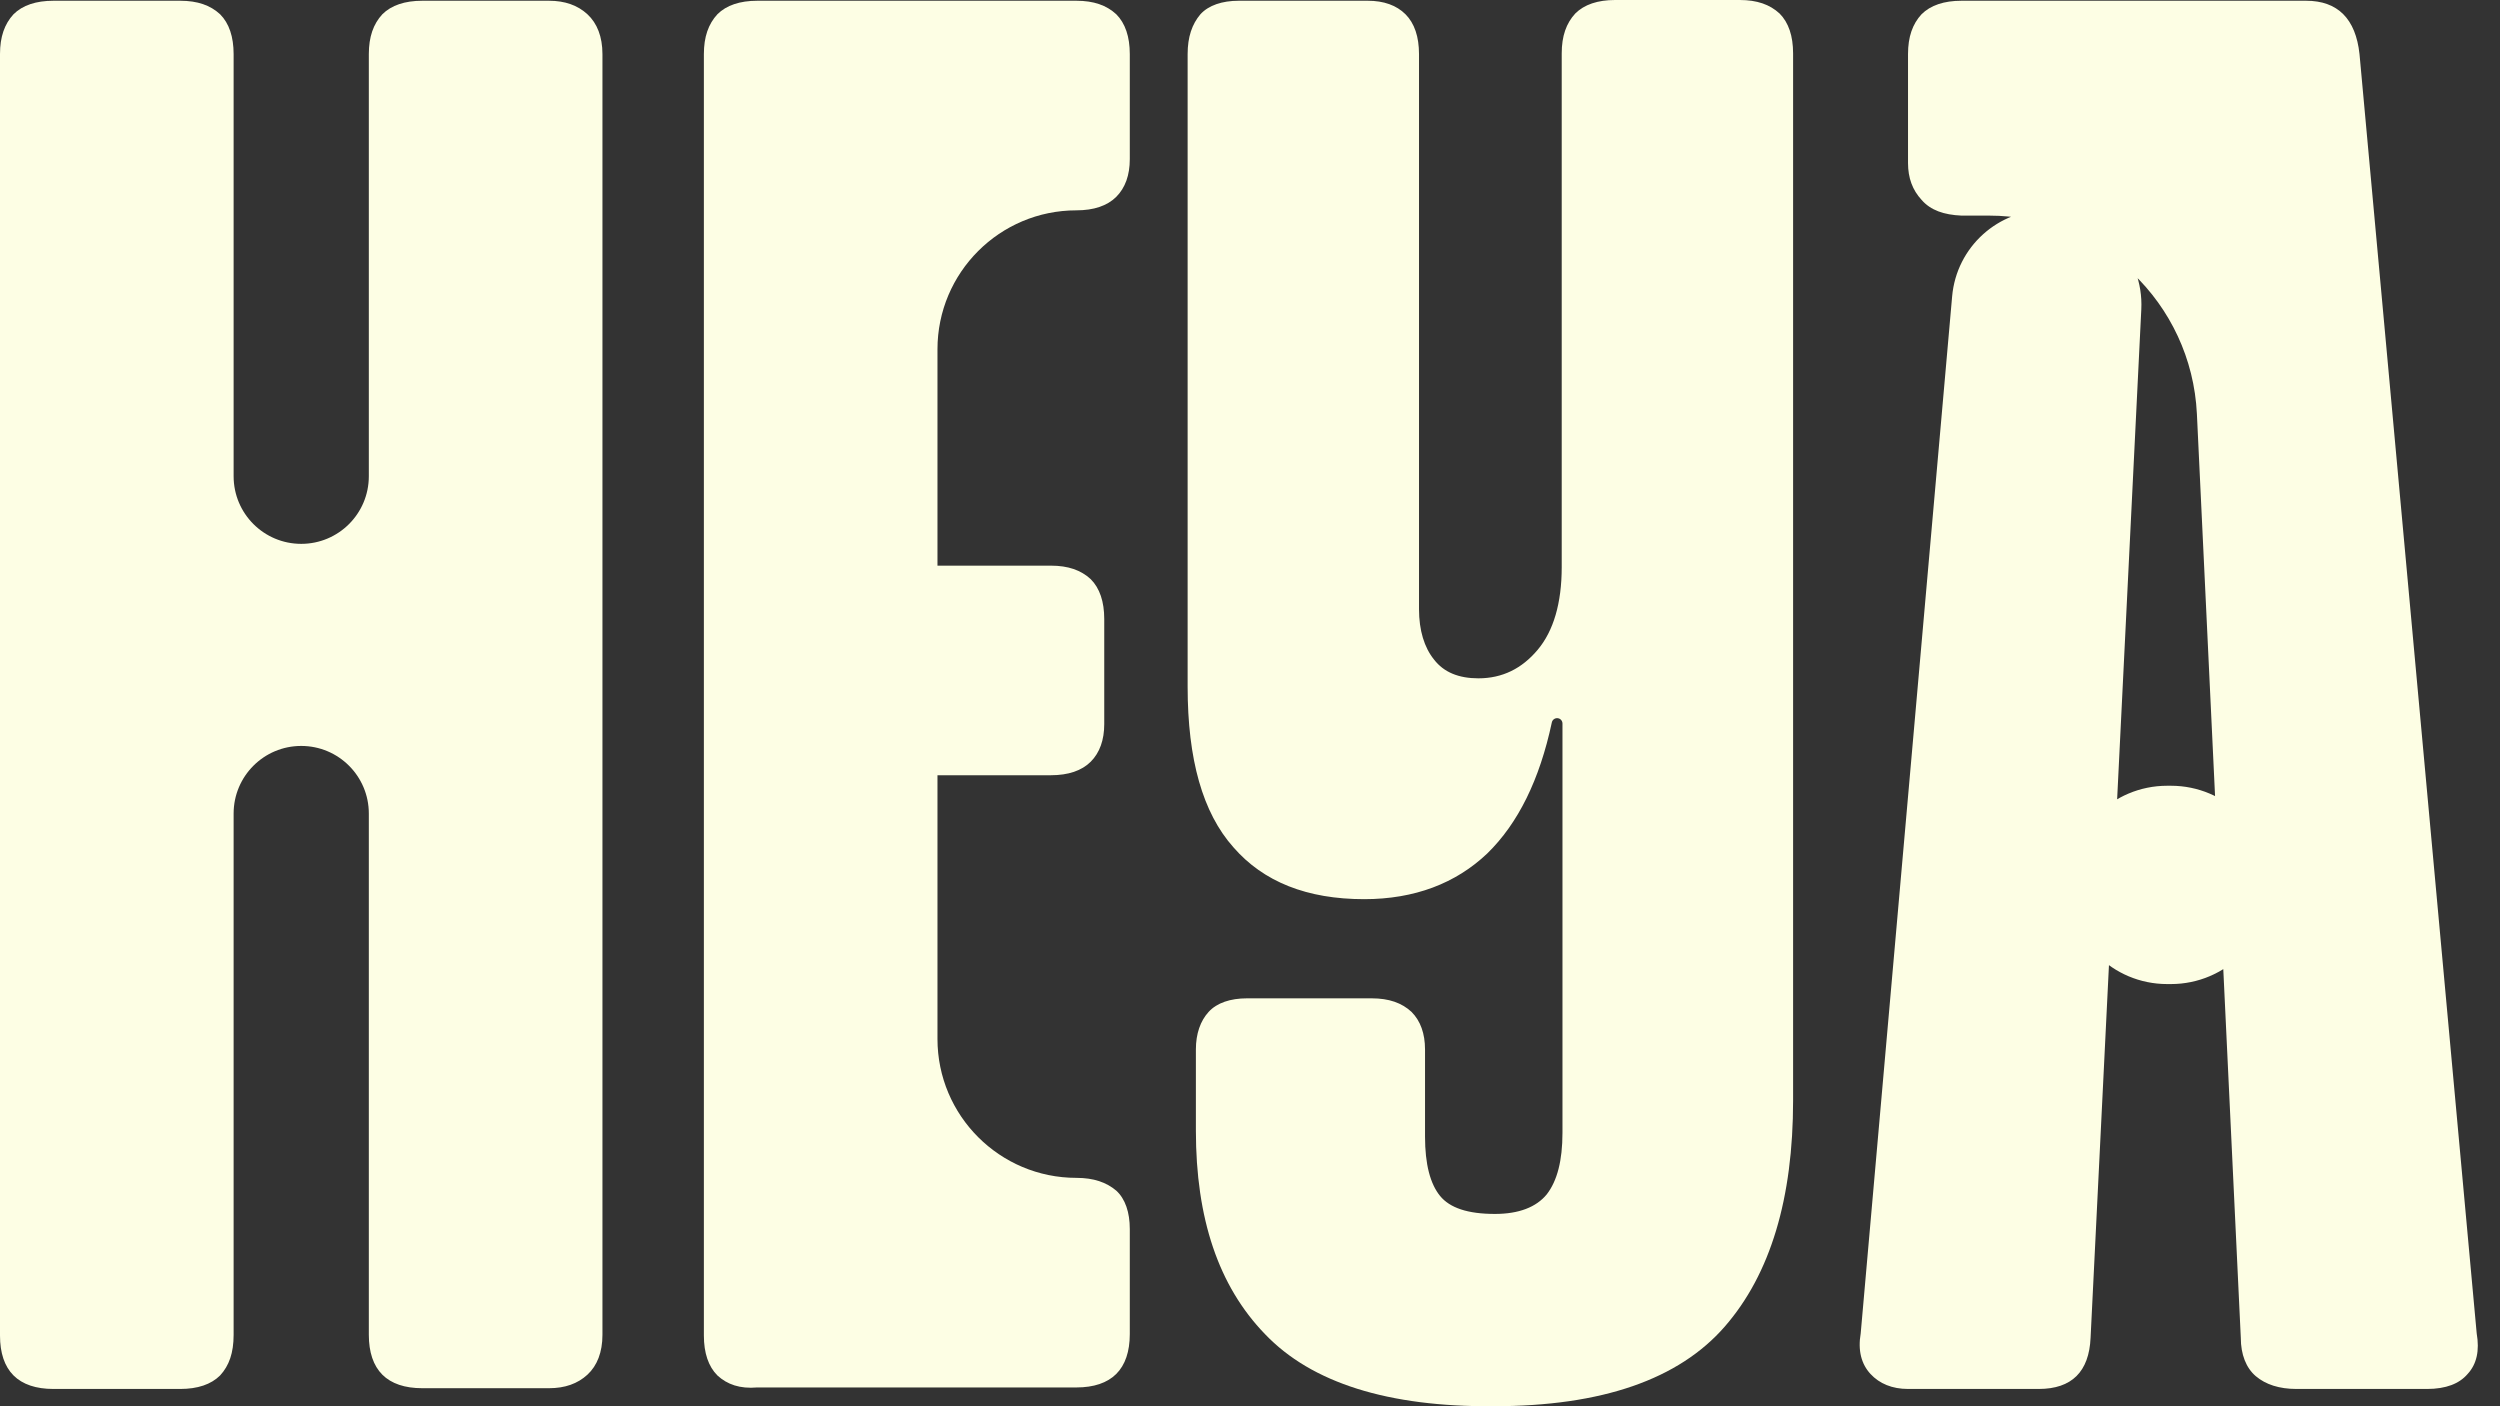 <svg width="96" height="54" viewBox="0 0 96 54" fill="none" xmlns="http://www.w3.org/2000/svg">
<rect x="0" y="0" width="96" height="54" fill="#333333" stroke="none"/>
<path d="M8.452 52.817C8.106 53.163 7.586 53.336 6.923 53.336H2.048C1.385 53.336 0.865 53.163 0.519 52.817C0.173 52.471 0 51.951 0 51.288V2.077C0 1.414 0.173 0.923 0.519 0.548C0.865 0.202 1.385 0.029 2.048 0.029H6.923C7.586 0.029 8.077 0.202 8.452 0.548C8.798 0.894 8.971 1.414 8.971 2.077V18.288C8.971 19.722 10.133 20.884 11.567 20.884V20.884C13.001 20.884 14.163 19.722 14.163 18.288V2.077C14.163 1.414 14.336 0.923 14.682 0.548C15.029 0.202 15.548 0.029 16.211 0.029H21.086C21.692 0.029 22.182 0.202 22.557 0.548C22.932 0.894 23.134 1.414 23.134 2.077V51.259C23.134 51.922 22.932 52.442 22.557 52.788C22.182 53.134 21.692 53.307 21.086 53.307H16.211C15.548 53.307 15.029 53.134 14.682 52.788C14.336 52.442 14.163 51.922 14.163 51.259V31.24C14.163 29.806 13.001 28.644 11.567 28.644V28.644C10.133 28.644 8.971 29.806 8.971 31.24V51.259C8.971 51.951 8.798 52.442 8.452 52.817Z" fill="#FDFEE4"/>
<path d="M27.548 52.817C27.202 52.471 27.029 51.951 27.029 51.288V2.077C27.029 1.413 27.202 0.923 27.548 0.548C27.894 0.202 28.413 0.029 29.077 0.029H41.336C41.999 0.029 42.49 0.202 42.865 0.548C43.211 0.894 43.384 1.413 43.384 2.077V6.115C43.384 6.721 43.211 7.211 42.865 7.558C42.519 7.904 41.999 8.077 41.336 8.077V8.077C38.389 8.077 35.999 10.466 35.999 13.413V39.894C35.999 42.841 38.389 45.23 41.336 45.23V45.23C41.999 45.23 42.49 45.403 42.865 45.721C43.211 46.038 43.384 46.557 43.384 47.192V51.23C43.384 51.894 43.211 52.413 42.865 52.759C42.519 53.105 41.999 53.278 41.336 53.278H29.077C28.413 53.336 27.923 53.163 27.548 52.817ZM31.355 25.745C31.355 23.523 33.157 21.721 35.379 21.721H40.355C41.019 21.721 41.509 21.894 41.884 22.24C42.23 22.586 42.403 23.105 42.403 23.769V27.807C42.403 28.413 42.23 28.904 41.884 29.25C41.538 29.596 41.019 29.769 40.355 29.769H35.379C33.157 29.769 31.355 27.967 31.355 25.745V25.745Z" fill="#FDFEE4"/>
<path d="M48.576 51.23C46.788 49.384 45.922 46.788 45.922 43.413V40.298C45.922 39.692 46.096 39.201 46.413 38.855C46.73 38.509 47.249 38.336 47.884 38.336H52.672C53.336 38.336 53.826 38.509 54.201 38.855C54.547 39.201 54.721 39.692 54.721 40.298V43.644C54.721 44.711 54.922 45.461 55.297 45.922C55.672 46.384 56.365 46.615 57.403 46.615C58.326 46.615 58.99 46.355 59.394 45.865C59.797 45.346 59.999 44.567 59.999 43.499V27.783C59.999 27.669 59.907 27.577 59.793 27.577V27.577C59.695 27.577 59.61 27.646 59.59 27.742C59.122 29.939 58.297 31.615 57.115 32.769C55.903 33.923 54.317 34.528 52.384 34.528C50.192 34.528 48.519 33.865 47.365 32.538C46.182 31.211 45.605 29.163 45.605 26.365V2.077C45.605 1.413 45.778 0.923 46.096 0.548C46.413 0.202 46.932 0.029 47.567 0.029H52.528C53.134 0.029 53.624 0.202 53.971 0.548C54.317 0.894 54.49 1.413 54.49 2.077V23.394C54.49 24.202 54.692 24.865 55.067 25.327C55.442 25.817 56.019 26.048 56.769 26.048C57.692 26.048 58.442 25.673 59.047 24.952C59.653 24.23 59.97 23.163 59.97 21.779V2.048C59.97 1.385 60.144 0.894 60.49 0.519C60.836 0.173 61.355 0 62.019 0H66.807C67.47 0 67.961 0.173 68.336 0.519C68.682 0.865 68.855 1.385 68.855 2.048V42.259C68.855 46.009 67.99 48.922 66.23 50.942C64.47 52.961 61.528 53.999 57.346 53.999C53.307 54.028 50.365 53.105 48.576 51.23Z" fill="#FDFEE4"/>
<path d="M78.287 53.336H73.268C72.663 53.336 72.172 53.134 71.826 52.759C71.48 52.384 71.336 51.865 71.451 51.201L74.962 11.381C75.129 9.484 76.73 8.037 78.633 8.06V8.06C80.697 8.085 82.328 9.819 82.226 11.88L80.278 51.374C80.22 52.672 79.557 53.336 78.287 53.336ZM73.787 7.673C73.441 7.298 73.268 6.836 73.268 6.26V2.077C73.268 1.413 73.441 0.923 73.787 0.548C74.134 0.202 74.653 0.029 75.316 0.029H88.557C89.768 0.029 90.46 0.721 90.605 2.077L95.105 51.201C95.22 51.865 95.105 52.384 94.758 52.759C94.441 53.134 93.922 53.336 93.201 53.336H88.182C87.518 53.336 86.999 53.163 86.624 52.846C86.249 52.528 86.047 52.009 86.047 51.374L84.361 15.899C84.158 11.633 80.641 8.279 76.37 8.279H75.316C74.653 8.25 74.134 8.077 73.787 7.673ZM79.412 33.98C79.412 31.877 81.117 30.173 83.22 30.173H83.364C85.467 30.173 87.172 31.877 87.172 33.98V33.98C87.172 36.083 85.467 37.788 83.364 37.788H83.22C81.117 37.788 79.412 36.083 79.412 33.98V33.98Z" fill="#FDFEE4"/>
</svg>
